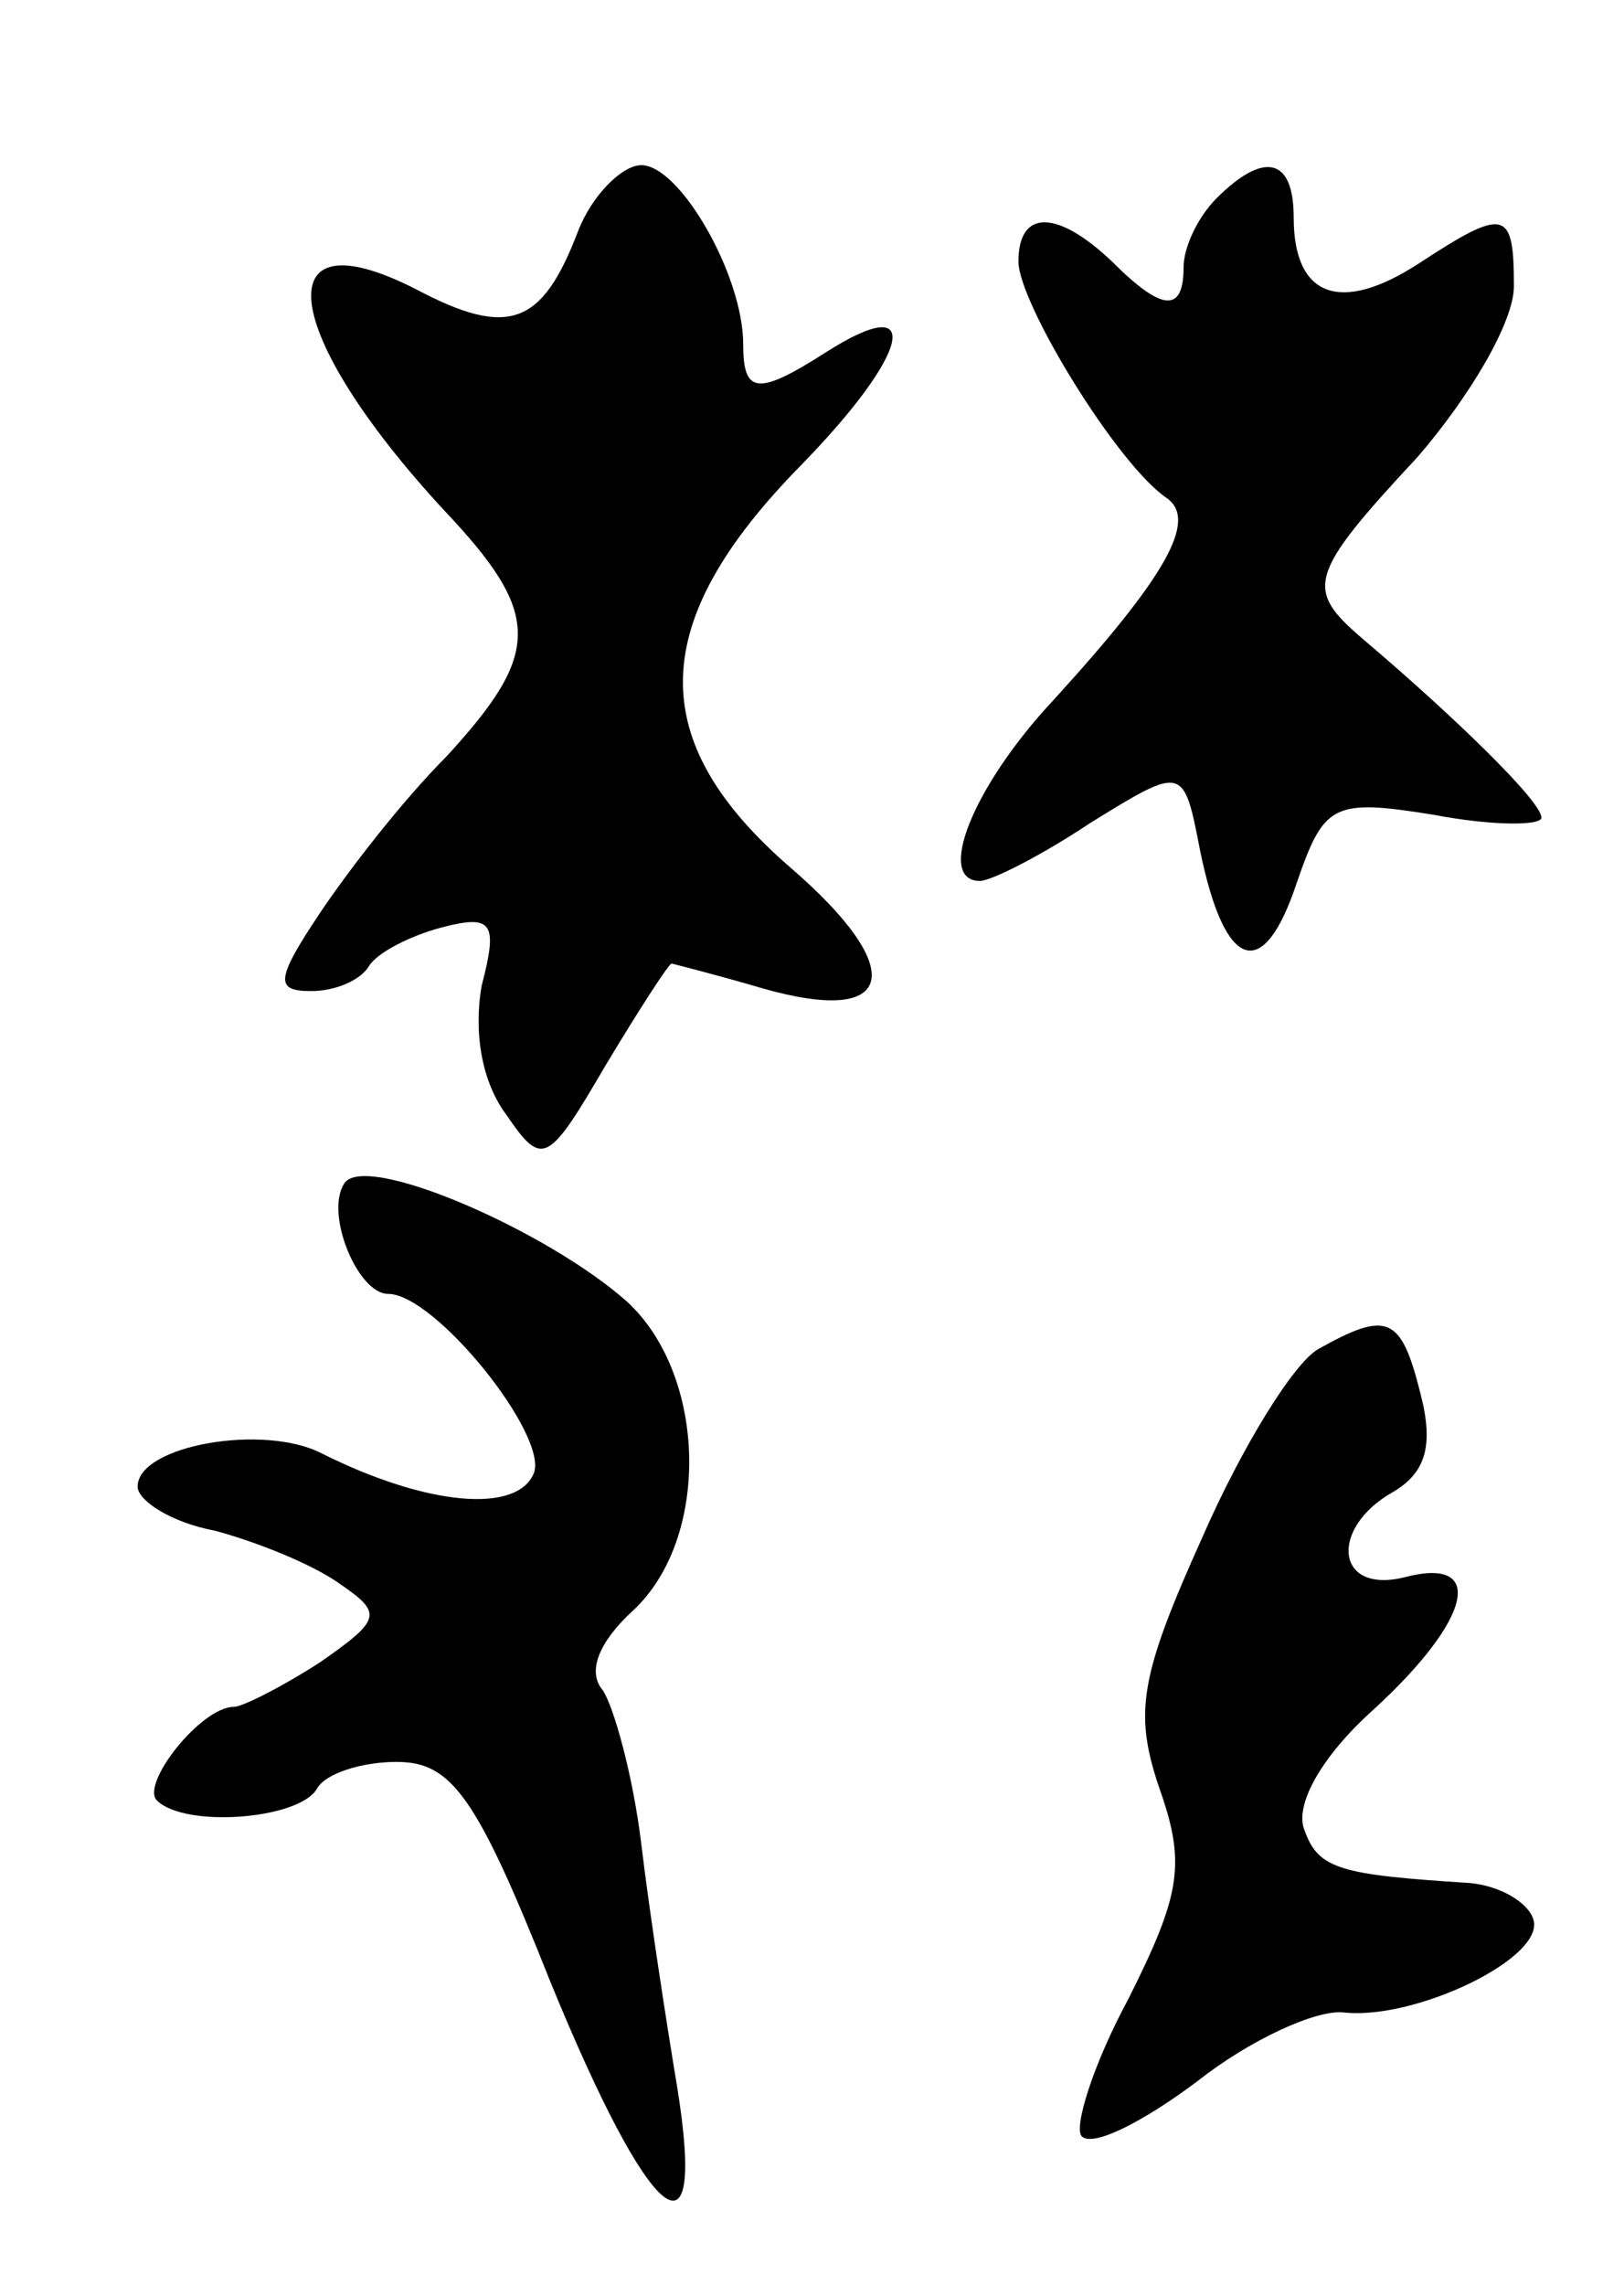 <svg version="1.0" xmlns="http://www.w3.org/2000/svg"
 width="59pt" height="83pt" viewBox="0 0 59 83"
 preserveAspectRatio="xMidYMid meet">
<g transform="translate(0,83) scale(0.1,-0.1)"
fill="#000000" stroke="none">
<path d="M210 746 c-13 -34 -25 -39 -59 -21 -55 28 -49 -16 10 -80 36 -38 36
-52 1 -90 -16 -16 -36 -42 -46 -57 -16 -24 -16 -28 -3 -28 9 0 18 4 21 9 3 5
15 11 26 14 19 5 21 2 15 -21 -3 -17 0 -35 9 -47 13 -19 15 -18 36 18 12 20
23 37 24 37 0 0 16 -4 33 -9 49 -14 53 7 10 44 -53 46 -52 89 4 146 40 41 45
64 9 41 -25 -16 -30 -15 -30 3 0 25 -23 65 -37 65 -7 0 -18 -11 -23 -24z"/>
<path d="M442 758 c-7 -7 -12 -18 -12 -25 0 -17 -8 -16 -26 2 -20 19 -34 19
-34 0 0 -15 36 -74 54 -86 11 -8 0 -28 -41 -73 -30 -32 -43 -66 -27 -66 4 0
22 9 40 21 34 21 34 21 40 -10 9 -44 23 -48 35 -12 10 29 13 31 50 25 21 -4
39 -4 39 -1 0 6 -32 37 -65 65 -21 18 -20 23 20 66 19 22 35 49 35 62 0 28 -3
29 -35 8 -28 -18 -45 -12 -45 17 0 22 -11 24 -28 7z"/>
<path d="M125 400 c-7 -11 5 -40 16 -40 17 0 58 -51 53 -65 -6 -15 -39 -12
-77 7 -21 11 -67 3 -67 -12 0 -5 12 -13 28 -16 15 -4 35 -12 45 -19 16 -11 16
-13 -7 -29 -14 -9 -28 -16 -31 -16 -12 0 -34 -28 -28 -34 10 -10 51 -7 58 4 3
6 17 10 29 10 20 0 29 -12 56 -80 36 -88 57 -106 46 -38 -4 24 -10 63 -13 88
-3 25 -10 50 -14 56 -6 7 -1 18 11 29 28 26 27 85 -2 112 -29 26 -96 55 -103
43z"/>
<path d="M479 340 c-9 -5 -28 -36 -42 -68 -23 -51 -25 -64 -16 -91 10 -28 8
-39 -11 -77 -13 -24 -20 -47 -17 -50 4 -4 22 5 42 20 19 15 43 26 53 25 26 -3
74 20 69 34 -2 6 -12 12 -23 13 -47 3 -55 5 -60 19 -4 9 6 27 25 44 36 33 41
56 11 48 -25 -6 -27 18 -4 31 12 7 15 17 10 36 -7 28 -12 30 -37 16z"/>
</g>
</svg>
